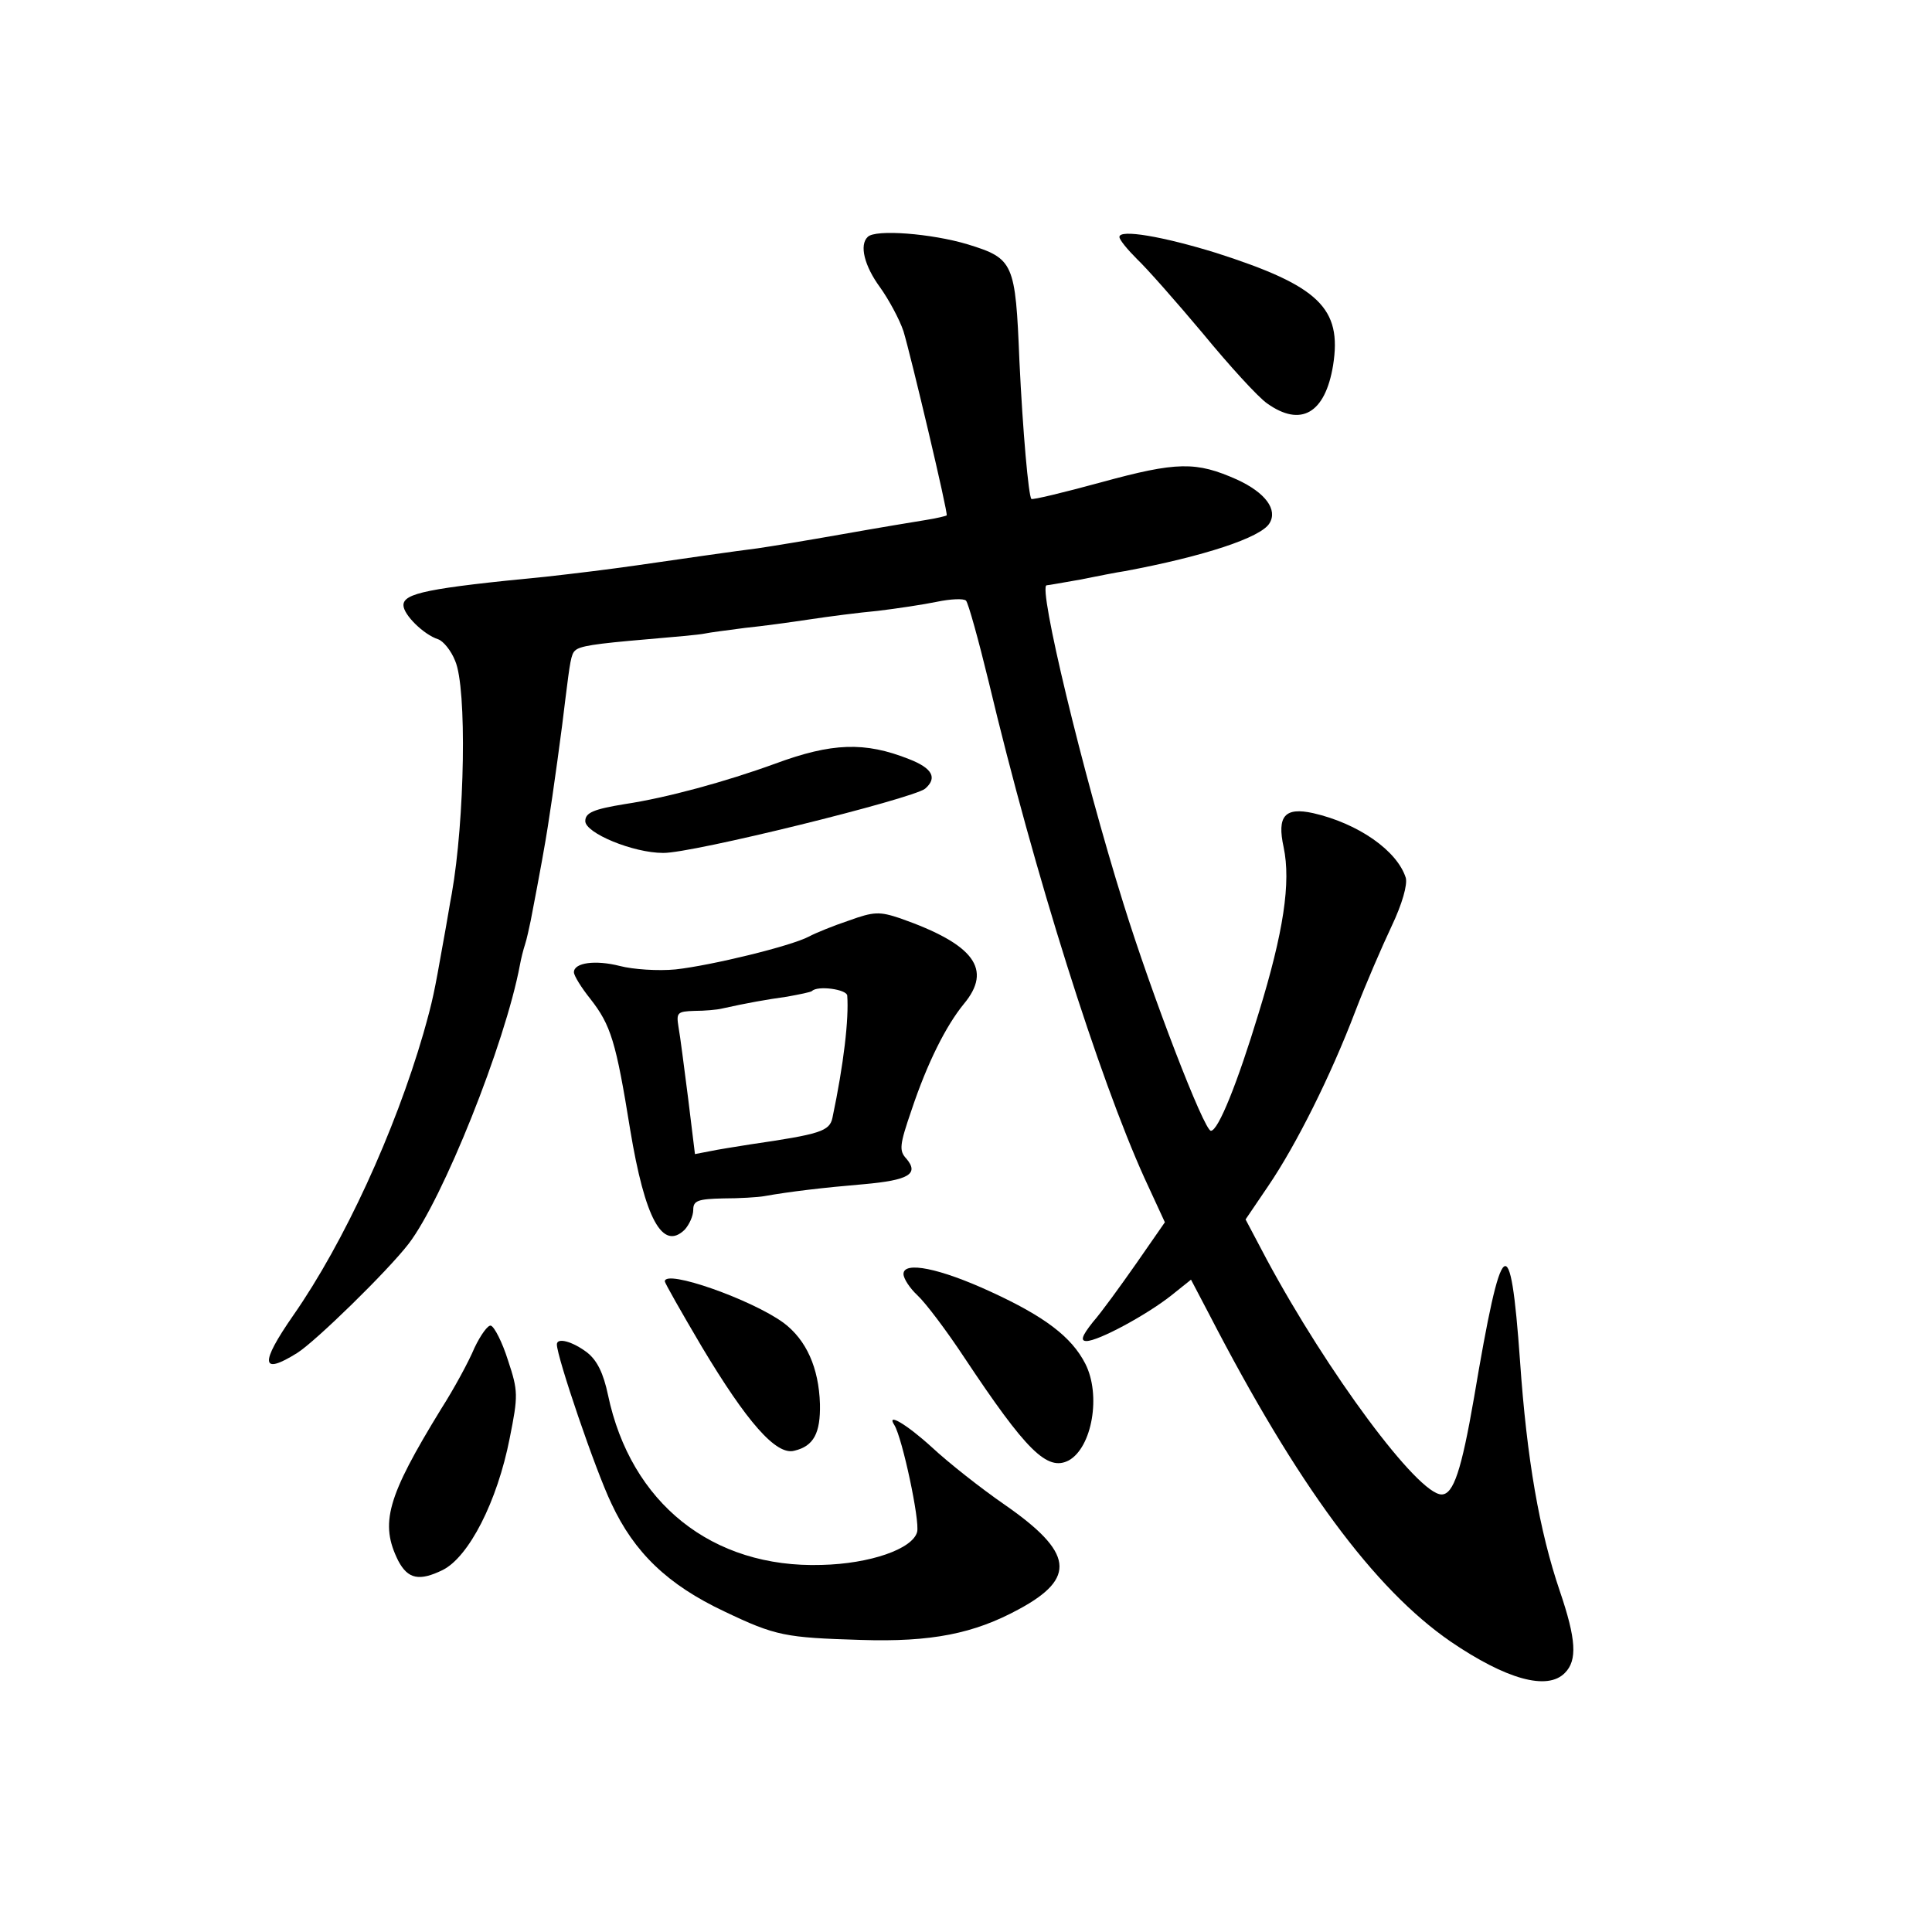 <?xml version="1.0" standalone="no"?>
<!DOCTYPE svg PUBLIC "-//W3C//DTD SVG 20010904//EN"
 "http://www.w3.org/TR/2001/REC-SVG-20010904/DTD/svg10.dtd">
<svg version="1.0" xmlns="http://www.w3.org/2000/svg"
 width="340pt" height="340pt" viewBox="0 0 340 340"
 preserveAspectRatio="xMidYMid meet">
<g transform="translate(0,340) scale(0.1,-0.1)"
fill="#000000" stroke="none">
<path d="M1527 2983 c-15 -14 -6 -51 22 -89 15 -21 34 -56 41 -77 13 -43 79
-321 76 -324 -1 -1 -17 -5 -36 -8 -19 -3 -85 -14 -147 -25 -62 -11 -129 -22
-150 -25 -33 -4 -137 -19 -213 -30 -49 -7 -106 -14 -160 -20 -207 -20 -250
-29 -250 -50 0 -17 36 -52 61 -60 9 -3 23 -20 30 -38 21 -48 17 -280 -6 -410
-3 -15 -9 -53 -15 -85 -16 -90 -18 -101 -35 -161 -50 -172 -139 -367 -229
-496 -59 -85 -57 -106 7 -66 32 20 159 144 196 192 60 78 170 352 196 491 2
11 6 27 9 36 3 9 7 28 10 42 17 88 26 139 30 165 9 56 26 180 31 225 8 64 10
79 17 85 8 8 33 12 127 20 47 4 92 8 101 10 9 2 41 6 71 10 30 3 81 10 114 15
33 5 87 12 120 15 33 4 80 11 104 16 24 5 47 6 51 2 4 -4 22 -69 40 -143 81
-340 194 -696 274 -873 l36 -78 -50 -72 c-28 -40 -62 -87 -77 -104 -19 -24
-22 -33 -11 -33 21 0 106 46 149 80 l35 28 32 -61 c155 -300 290 -483 425
-576 97 -66 170 -87 201 -55 22 22 20 59 -9 144 -36 106 -58 232 -70 405 -17
238 -32 226 -81 -65 -22 -127 -36 -170 -57 -170 -42 0 -201 215 -308 414 l-37
70 40 59 c49 72 110 194 153 307 18 47 47 114 64 150 19 40 28 73 25 85 -15
48 -84 96 -163 114 -50 11 -64 -5 -52 -60 13 -62 0 -149 -44 -292 -37 -122
-71 -207 -84 -207 -12 0 -104 239 -154 400 -72 230 -151 560 -135 560 3 0 30
5 59 10 30 6 65 13 79 15 139 26 239 59 254 84 15 24 -7 54 -57 77 -72 32
-105 32 -240 -5 -66 -18 -120 -31 -122 -29 -5 6 -15 117 -21 243 -7 173 -10
180 -91 205 -63 19 -163 27 -176 13z"/>
<path d="M1970 2983 c0 -5 14 -22 31 -39 17 -16 69 -75 116 -131 46 -56 97
-112 113 -123 59 -42 102 -18 116 67 16 101 -25 140 -206 198 -94 29 -170 42
-170 28z"/>
<path d="M1364 2056 c-88 -32 -191 -60 -264 -71 -55 -9 -70 -15 -70 -30 0 -21
84 -56 137 -56 50 -1 438 95 461 113 22 19 13 36 -28 52 -78 31 -136 29 -236
-8z"/>
<path d="M1494 1780 c-27 -9 -59 -22 -70 -28 -32 -17 -172 -51 -235 -58 -31
-3 -75 0 -98 6 -43 11 -81 6 -81 -11 0 -6 13 -27 29 -47 36 -46 45 -75 70
-230 26 -157 57 -214 96 -176 8 9 15 24 15 35 0 16 8 19 53 20 28 0 61 2 72 4
45 8 104 15 175 21 79 7 98 18 75 45 -13 14 -12 24 9 85 28 84 61 149 92 187
51 61 19 105 -112 151 -36 12 -46 12 -90 -4z m-3 -132 c3 -41 -6 -120 -26
-215 -5 -24 -22 -29 -145 -47 -25 -4 -57 -9 -71 -12 l-26 -5 -12 98 c-7 54
-14 110 -17 126 -4 25 -2 27 28 28 18 0 40 2 48 4 45 10 79 16 115 21 22 4 42
8 44 10 10 10 61 3 62 -8z"/>
<path d="M1590 1158 c0 -8 11 -25 25 -38 14 -13 51 -62 82 -109 109 -164 146
-201 184 -181 41 23 57 115 29 170 -24 47 -71 83 -167 127 -89 41 -153 54
-153 31z"/>
<path d="M1170 1145 c0 -3 29 -54 65 -115 79 -132 131 -192 163 -183 34 8 46
31 45 82 -2 64 -24 113 -64 143 -56 41 -209 95 -209 73z"/>
<path d="M835 1028 c-10 -24 -36 -72 -59 -108 -95 -155 -108 -201 -75 -267 17
-32 37 -36 78 -16 46 23 96 120 118 232 15 75 15 83 -3 137 -10 32 -24 59 -30
61 -5 2 -18 -16 -29 -39z"/>
<path d="M980 1034 c0 -22 68 -222 96 -280 40 -86 99 -143 199 -190 90 -43
107 -46 240 -50 124 -4 199 11 278 54 102 55 96 100 -25 184 -42 29 -99 74
-128 101 -45 41 -81 62 -66 39 14 -23 45 -168 40 -188 -8 -30 -83 -56 -168
-58 -193 -6 -336 109 -376 299 -8 38 -19 61 -37 75 -25 19 -53 27 -53 14z"/>
</g>
</svg>
